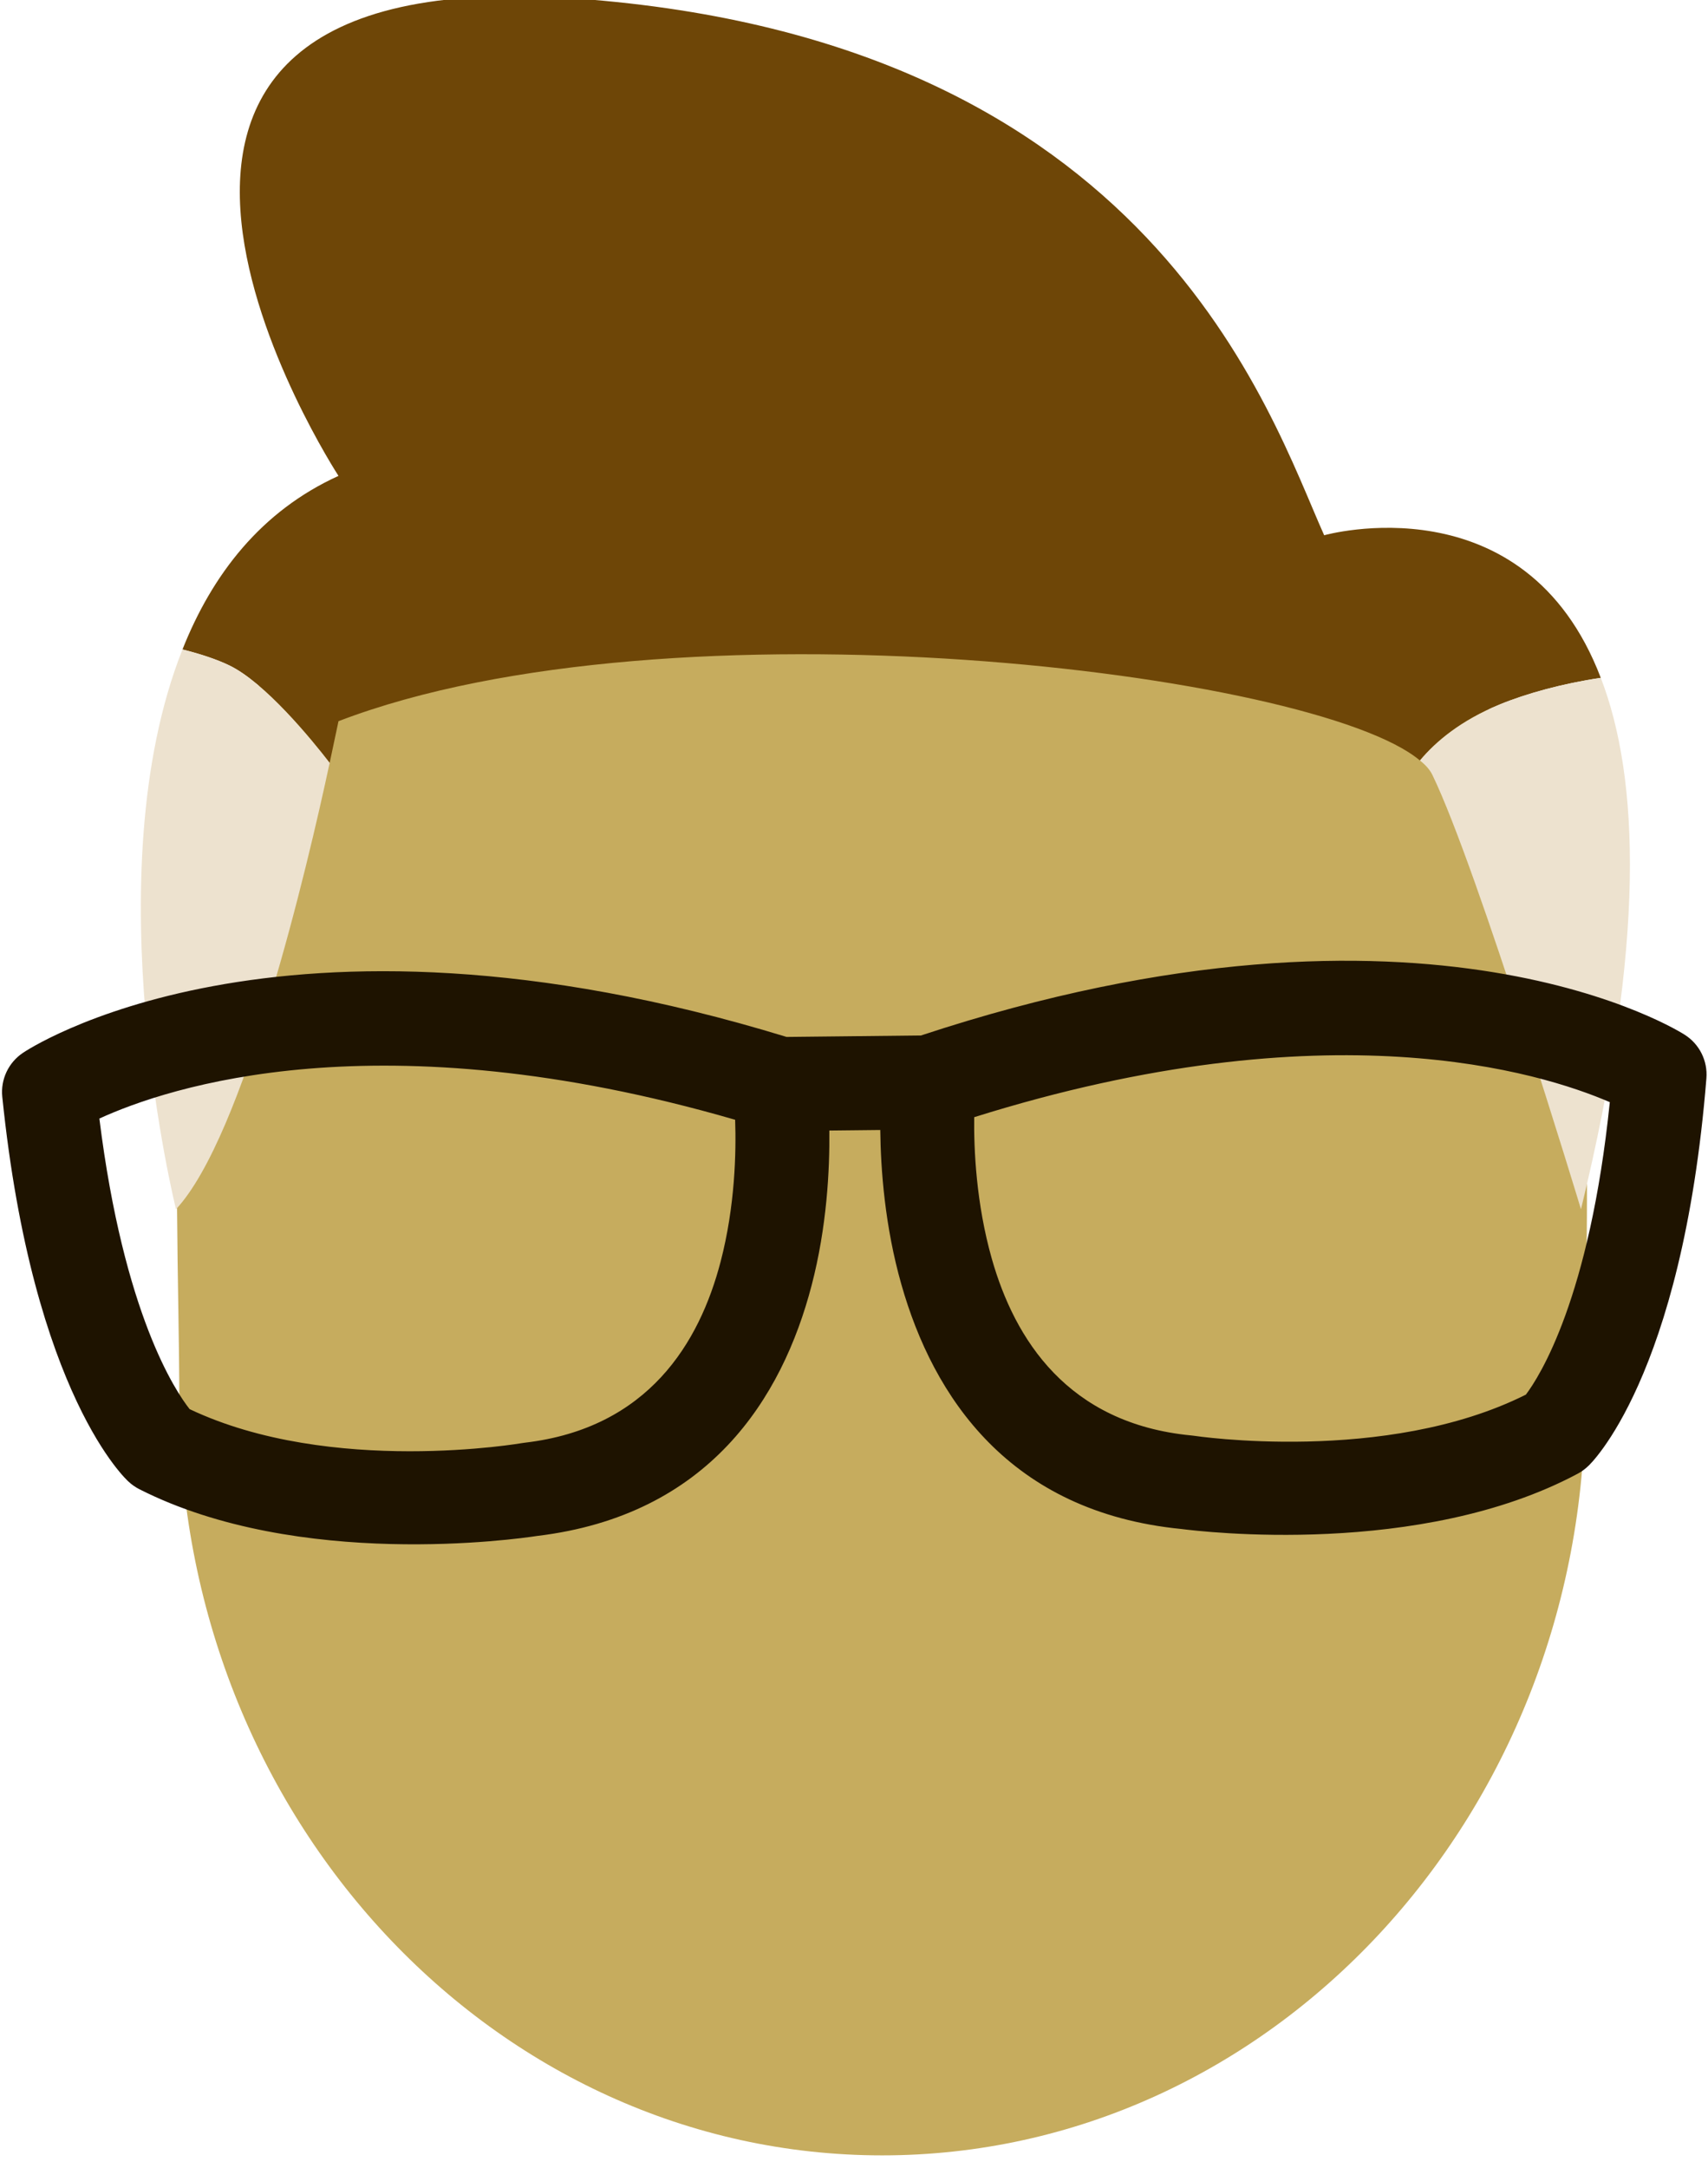<?xml version="1.0" encoding="UTF-8" standalone="no"?>
<!DOCTYPE svg PUBLIC "-//W3C//DTD SVG 1.1//EN" "http://www.w3.org/Graphics/SVG/1.1/DTD/svg11.dtd">
<svg width="100%" height="100%" viewBox="0 0 316 401" version="1.1" xmlns="http://www.w3.org/2000/svg" xmlns:xlink="http://www.w3.org/1999/xlink" xml:space="preserve" xmlns:serif="http://www.serif.com/" style="fill-rule:evenodd;clip-rule:evenodd;stroke-linejoin:round;stroke-miterlimit:2;">
    <g transform="matrix(1,0,0,1,496.14,-1087.64)">
        <g>
            <g transform="matrix(-0.272,5.55112e-17,0,0.292,-1040.65,579.912)">
                <path d="M-2601.92,2147.72C-2477.31,2147.72 -2284.78,2069.5 -2199.65,2147.72C-2104.51,2235.13 -2123.84,2486.55 -2123.84,2625.8C-2123.84,2889.66 -2338.06,3103.88 -2601.92,3103.88C-2865.78,3103.88 -3080,2889.66 -3080,2625.8C-3080,2457.76 -3101.57,2232.98 -2970.31,2147.72C-2895.47,2099.1 -2697.74,2147.72 -2601.92,2147.72Z" style="fill:rgb(198,172,94);"/>
            </g>
            <g transform="matrix(1,0,0,1,109.417,-912.674)">
                <g>
                    <g transform="matrix(-0.364,4.16334e-17,-4.16334e-17,0.368,-1426.36,1297.96)">
                        <path d="M-2347.7,2234.96C-2362.84,2197.19 -2387.69,2165.41 -2427,2147.72C-2427,2147.72 -2255.01,1886.92 -2548,1907.84C-2840.99,1928.77 -2900.36,2116.75 -2928,2177.56C-2928,2177.56 -3029.97,2149.1 -3068.59,2249.22C-3049.21,2252.07 -3030.78,2257.07 -3017.03,2262.68C-2997.55,2270.64 -2984.81,2281.09 -2976.67,2290.76C-2923.47,2246.34 -2596.19,2206.85 -2427,2271L-2422.51,2291.95C-2413.36,2280.23 -2389.72,2251.62 -2371.4,2242.92C-2365.4,2240.07 -2357.21,2237.29 -2347.7,2234.96Z" style="fill:rgb(110,70,7);"/>
                    </g>
                    <g transform="matrix(-0.364,4.16334e-17,-4.16334e-17,0.368,-1426.36,1297.96)">
                        <path d="M-3068.59,2249.22C-3088.14,2299.31 -3091.68,2381.76 -3058.52,2516.27C-3058.52,2516.27 -3006.07,2345.01 -2983,2298C-2981.8,2295.55 -2979.7,2293.1 -2976.67,2290.76C-2984.81,2281.09 -2997.55,2270.64 -3017.03,2262.68C-3030.78,2257.07 -3049.21,2252.07 -3068.59,2249.22Z" style="fill:rgb(237,226,207);"/>
                    </g>
                    <g transform="matrix(-0.364,4.16334e-17,-4.16334e-17,0.368,-1426.36,1297.96)">
                        <path d="M-2347.7,2234.96C-2357.21,2237.29 -2365.4,2240.07 -2371.4,2242.92C-2389.72,2251.62 -2413.36,2280.23 -2422.51,2291.95C-2411.15,2344.37 -2379.01,2479.52 -2344.41,2516.27C-2344.41,2516.27 -2302.09,2348.58 -2347.7,2234.96Z" style="fill:rgb(237,226,207);"/>
                    </g>
                </g>
            </g>
            <g transform="matrix(0.939,0.343,-0.343,0.939,891.825,-230.424)">
                <path d="M-625.913,1836.26L-649.188,1845.05C-748.001,1850.3 -780.906,1896.28 -780.906,1896.28C-782.826,1898.89 -783.143,1902.34 -781.729,1905.25C-757.328,1955.46 -735.395,1964.09 -735.395,1964.09C-734.622,1964.42 -733.804,1964.64 -732.968,1964.74C-700.146,1968.66 -664.069,1949.36 -660.896,1947.61C-632.346,1933.13 -627.021,1908.14 -629.063,1886.65C-630.121,1875.52 -633.233,1865.42 -635.812,1858.6L-626.993,1855.27C-624.42,1862.09 -620.08,1871.73 -613.514,1880.78C-600.845,1898.26 -580.335,1913.48 -549.312,1905.48C-545.747,1904.68 -505.951,1895.32 -483.93,1870.7C-483.368,1870.07 -482.901,1869.36 -482.542,1868.6C-482.542,1868.6 -471.786,1847.63 -486.663,1793.83C-487.526,1790.71 -490.047,1788.32 -493.21,1787.64C-493.21,1787.64 -548.296,1774.88 -625.913,1836.26ZM-763.467,1902.87C-753.615,1893.12 -721.451,1867.39 -652.872,1862.71C-650.635,1868.23 -647.396,1877.7 -646.388,1888.3C-644.925,1903.69 -648.375,1921.79 -668.898,1932.16C-669.026,1932.22 -669.154,1932.29 -669.279,1932.36C-669.279,1932.36 -700.429,1950.31 -729.333,1947.63C-732.858,1945.46 -746.8,1935.35 -763.467,1902.87L-763.467,1902.87ZM-501.941,1804.11C-492.98,1839.5 -496.758,1856.3 -497.968,1860.26C-517.886,1881.38 -553.124,1888.5 -553.124,1888.5C-553.265,1888.53 -553.406,1888.56 -553.545,1888.6C-575.797,1894.39 -590.348,1883.09 -599.425,1870.57C-605.677,1861.94 -609.509,1852.69 -611.477,1847.08C-556.921,1805.26 -515.776,1803.31 -501.941,1804.11L-501.941,1804.11Z" style="fill:rgb(30,19,0);"/>
            </g>
        </g>
    </g>
</svg>
